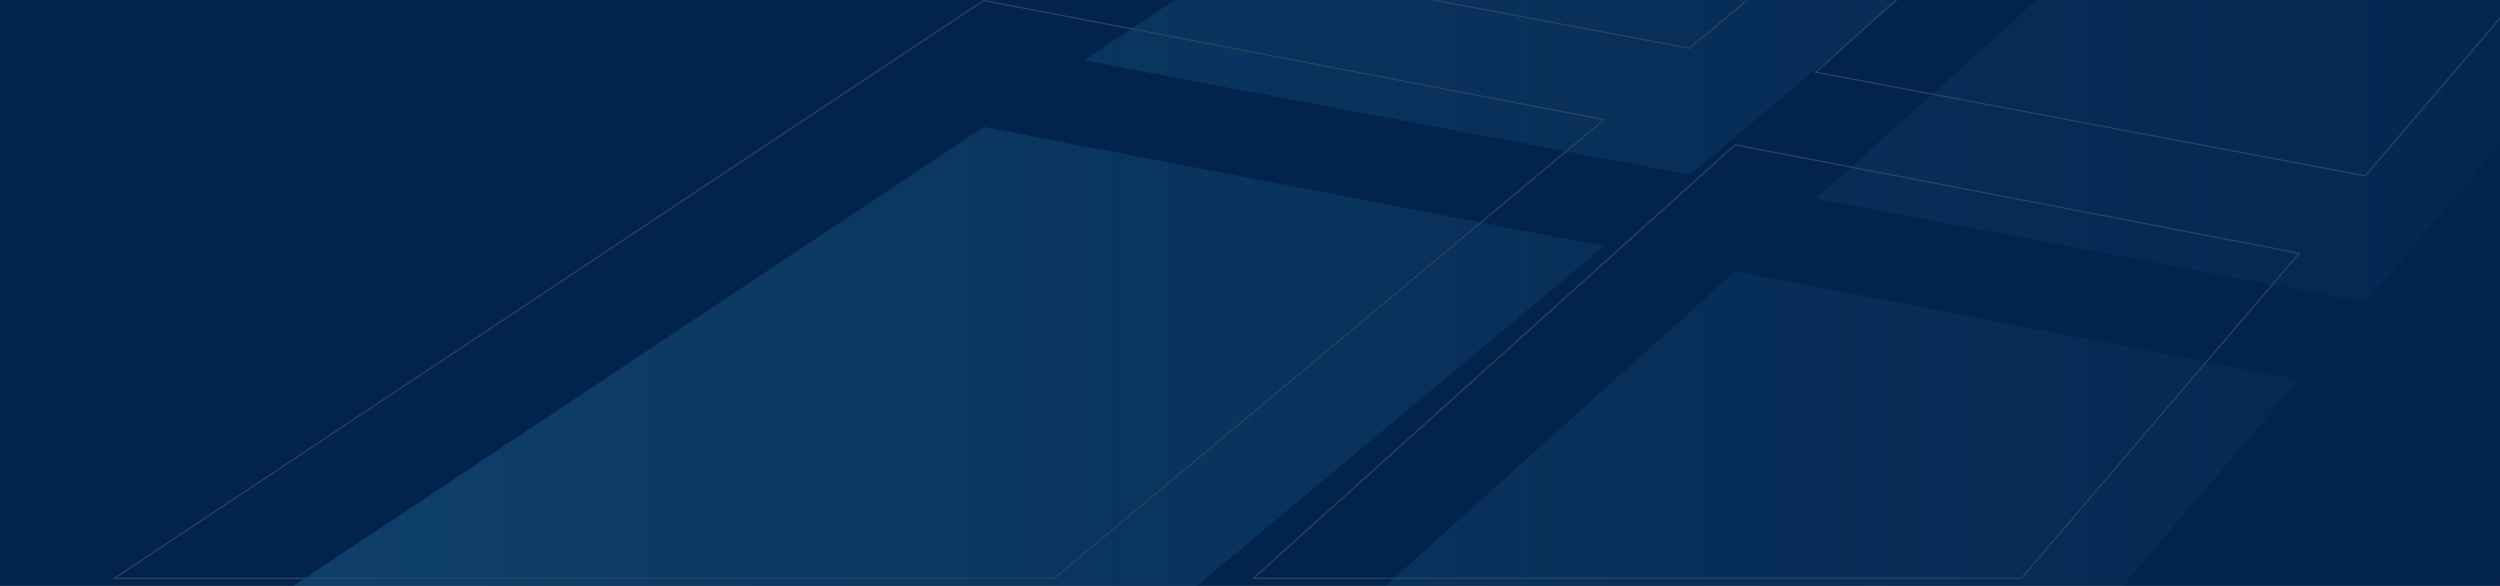 <svg xmlns="http://www.w3.org/2000/svg" xmlns:xlink="http://www.w3.org/1999/xlink" width="1920" height="450" viewBox="0 0 1920 450"><defs><style>.a,.f{fill:none;}.b{fill:#01234c;}.c{opacity:0.4;}.d{clip-path:url(#a);}.e{opacity:0.6;fill:url(#b);}.f{stroke:#707070;stroke-miterlimit:10;}</style><clipPath id="a"><rect class="a" width="1920" height="450" transform="translate(0 130)"/></clipPath><linearGradient id="b" y1="0.5" x2="1" y2="0.5" gradientUnits="objectBoundingBox"><stop offset="0" stop-color="#3aa2d4"/><stop offset="1" stop-color="#3972b0" stop-opacity="0"/></linearGradient></defs><g transform="translate(0 -130)"><rect class="b" width="1920" height="450" transform="translate(0 130)"/><g class="c"><g class="d"><path class="e" d="M1837.24-115.768l273.7-246.276,277.818,54.681L2170.211-51.645ZM755.485,227.477,88,671.257H809.793l422.089-352.245ZM2060-372.071l-310.742-61.162L1398.764-200.209l369.927,71.24ZM962.579,671.257H1552.4l213.371-249.664-433.215-83.238ZM1712.51-82.086,1331.36-155.4,832.34,176.38l465.206,87.834ZM1394.585,282.535l421.94,79.665L2127.939-2.183,1784.433-68.252Z"/><path class="f" d="M2170.211-148.765l220.978-258.564-280.25-51.835-273.7,246.276Z"/><path class="f" d="M755.485,130.358,88,574.137H809.793l422.089-352.245Z"/><path class="f" d="M2059.995-469.191l-310.742-61.162L1398.764-297.329l369.927,71.24Z"/><path class="f" d="M962.579,574.137h589.816l213.371-249.664-433.215-83.238Z"/><path class="f" d="M1712.51-179.205l-381.15-73.31L832.34,79.26l465.206,87.834Z"/><path class="f" d="M1394.585,185.416l421.939,79.665L2127.939-99.3l-343.506-66.069Z"/></g></g></g></svg>